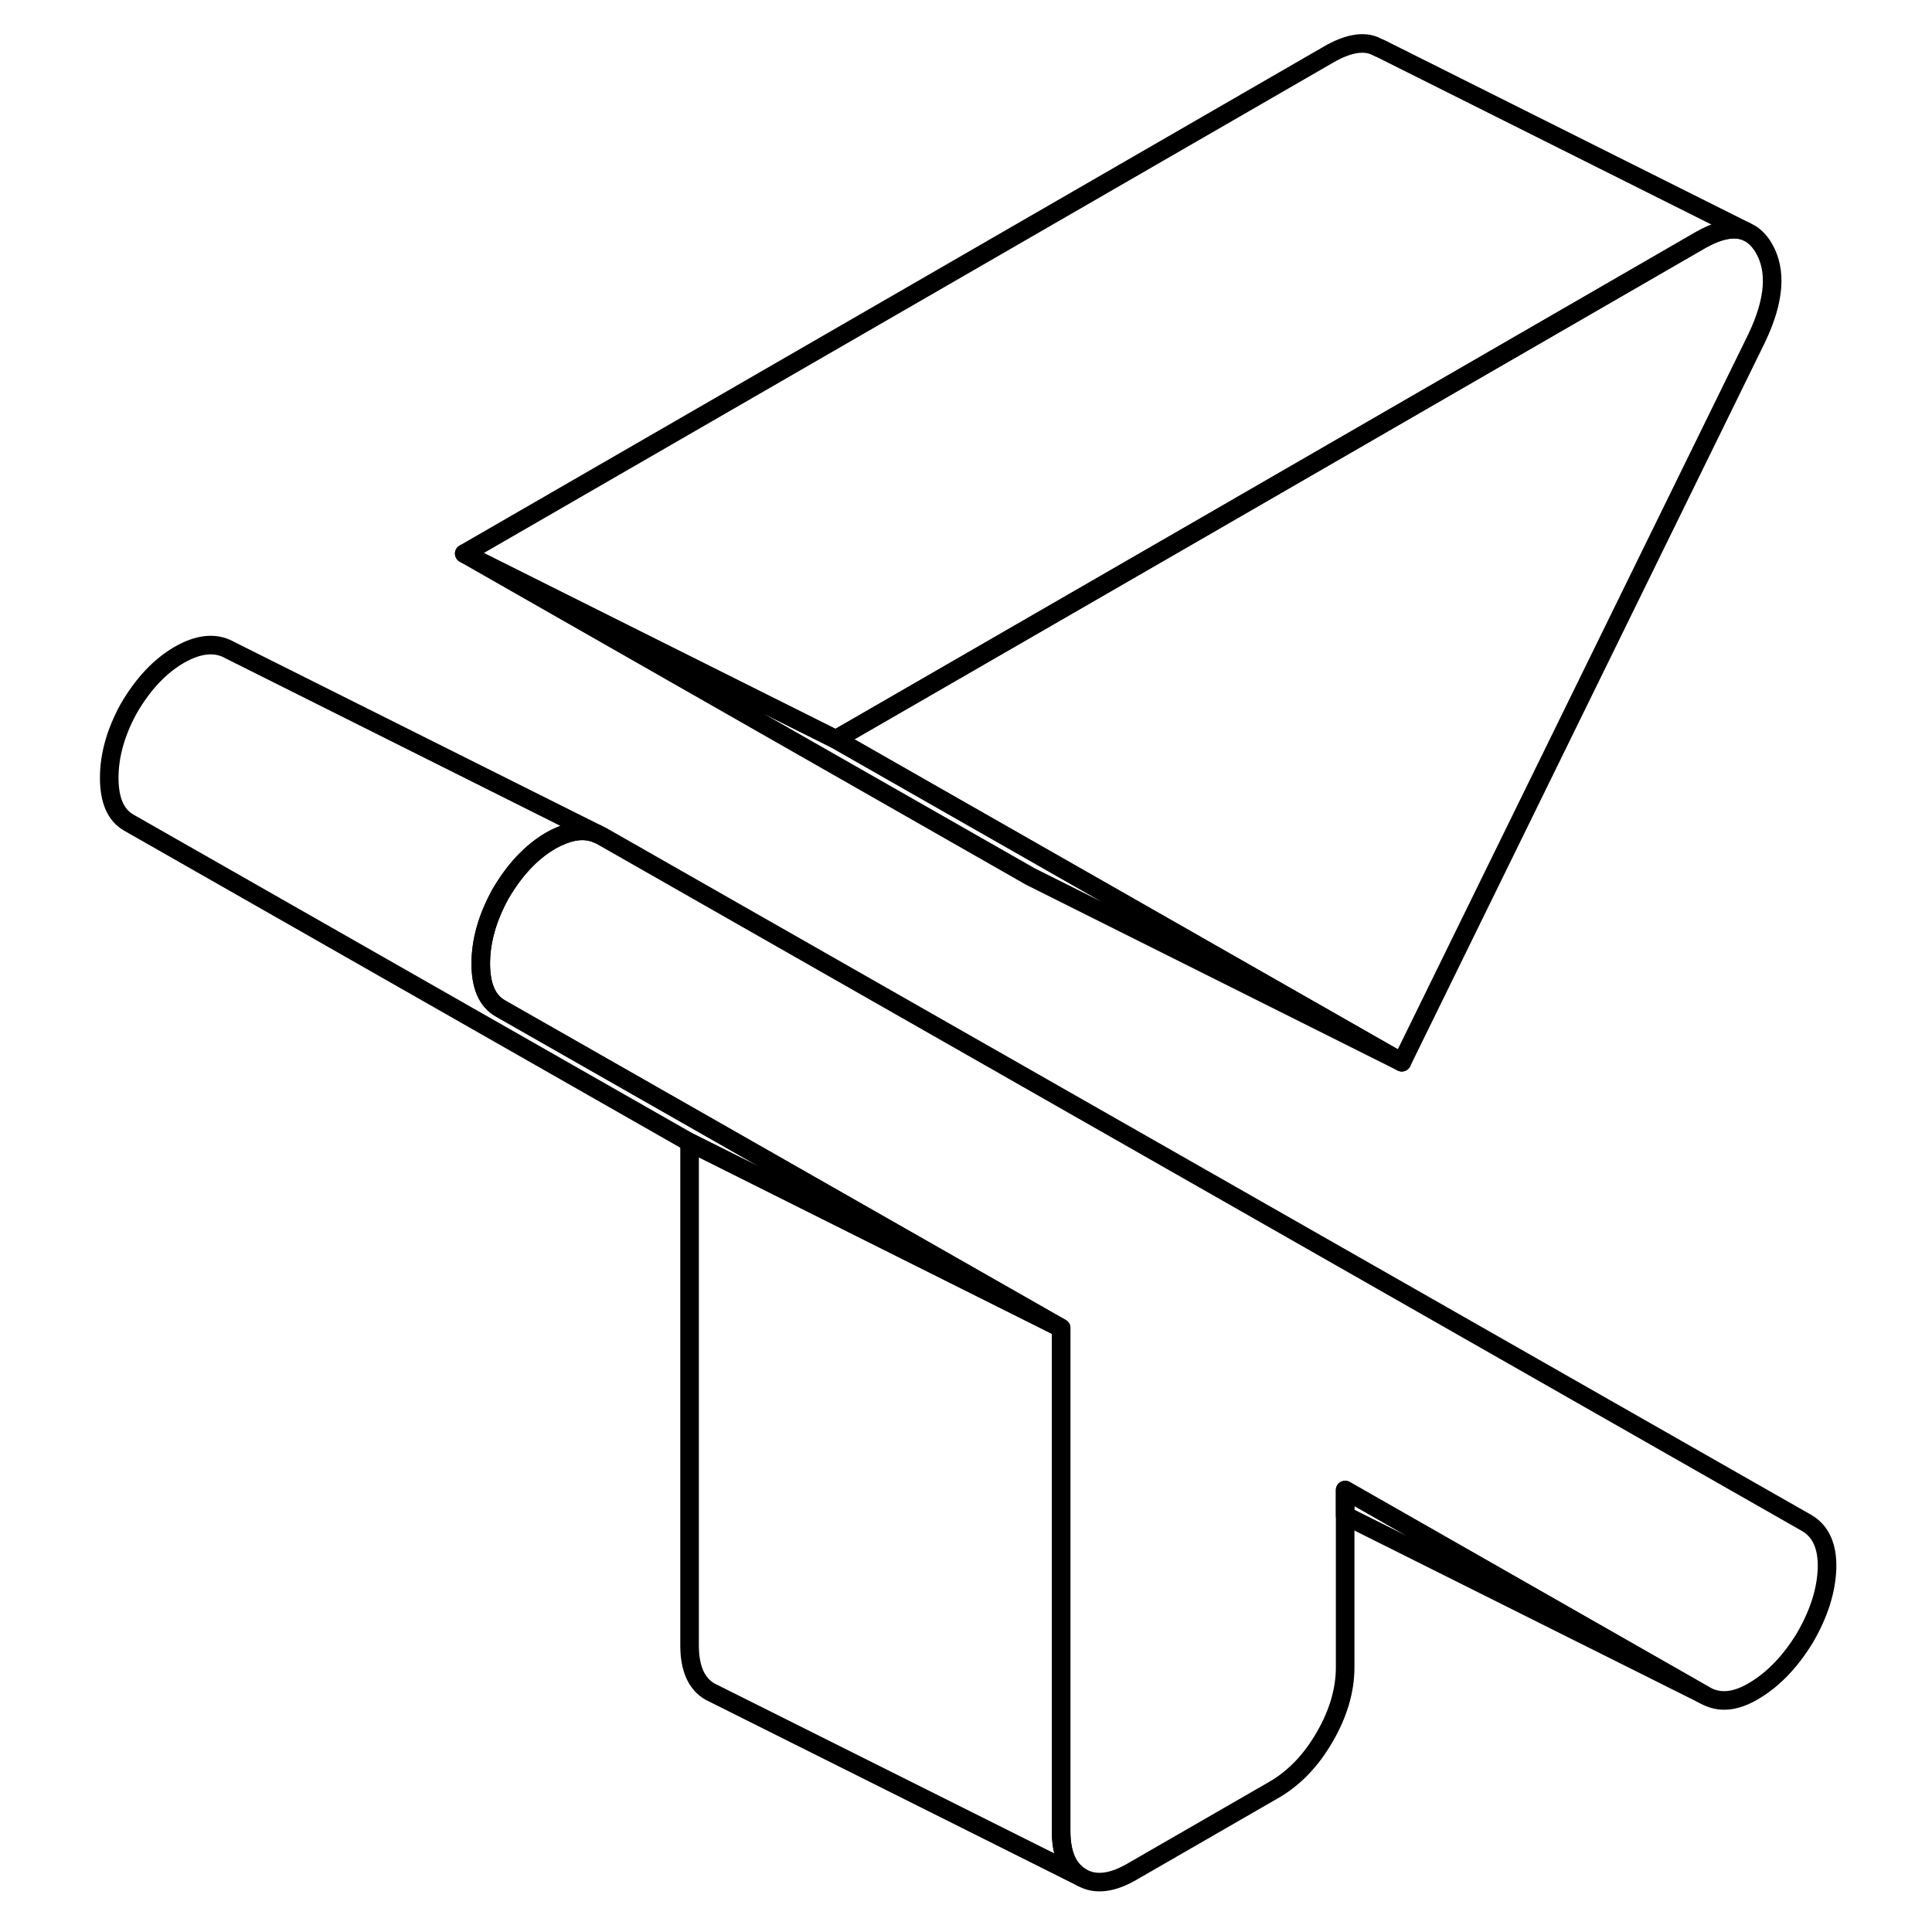 <svg width="48" height="48" viewBox="0 0 97 104" fill="none" xmlns="http://www.w3.org/2000/svg" stroke-width="1px"
     stroke-linecap="round" stroke-linejoin="round">
    <path d="M94.85 84.42C94.81 85.61 94.42 86.86 93.65 88.18C92.89 89.42 92 90.36 90.98 90.98C89.96 91.61 89.07 91.7 88.3 91.27L70.61 81.18L68.91 80.21V89.75C68.91 90.99 68.54 92.24 67.81 93.5C67.08 94.77 66.17 95.71 65.09 96.34L57.44 100.75C56.36 101.38 55.45 101.48 54.72 101.06C53.99 100.64 53.62 99.81 53.62 98.57V71.49L23.43 54.28C22.73 53.88 22.38 53.08 22.38 51.87C22.38 50.66 22.73 49.42 23.43 48.14C24.2 46.82 25.1 45.86 26.15 45.25C26.28 45.18 26.4 45.11 26.52 45.06C27.31 44.69 28.01 44.62 28.63 44.88L28.88 45L93.75 81.98C94.51 82.42 94.88 83.23 94.85 84.42Z" stroke="currentColor" stroke-linejoin="round"/>
    <path d="M54.72 101.06L34.94 91.17L34.72 91.06C33.99 90.64 33.62 89.81 33.62 88.57V61.49L53.62 71.49V98.57C53.62 99.81 53.99 100.64 54.72 101.06Z" stroke="currentColor" stroke-linejoin="round"/>
    <path d="M53.62 71.49L33.62 61.49L3.43 44.28C2.73 43.88 2.38 43.08 2.38 41.87C2.38 40.66 2.73 39.42 3.43 38.14C4.2 36.82 5.1 35.86 6.15 35.25C7.2 34.65 8.11 34.56 8.88 35L28.63 44.88C28.01 44.62 27.31 44.69 26.52 45.06C26.4 45.11 26.28 45.18 26.15 45.25C25.1 45.86 24.2 46.82 23.43 48.14C22.73 49.42 22.38 50.67 22.38 51.87C22.38 53.07 22.73 53.88 23.43 54.28L53.62 71.49Z" stroke="currentColor" stroke-linejoin="round"/>
    <path d="M71.96 57.18L51.96 47.18L21.49 29.8L41.49 39.8L52.5 46.08L71.96 57.18Z" stroke="currentColor" stroke-linejoin="round"/>
    <path d="M90.47 12.45C89.83 12.2 89.01 12.37 88.01 12.94L61.14 28.46L41.49 39.8L21.49 29.8L68.01 2.94C69.01 2.36 69.84 2.2 70.48 2.46L70.75 2.59H70.77L90.47 12.45Z" stroke="currentColor" stroke-linejoin="round"/>
    <path d="M88.3 91.27L68.91 81.58V80.21L70.61 81.18L88.3 91.27Z" stroke="currentColor" stroke-linejoin="round"/>
    <path d="M91.07 18.19L71.96 57.18L52.5 46.08L41.49 39.8L61.14 28.46L88.01 12.94C89.01 12.37 89.83 12.2 90.47 12.45L90.74 12.59C91.01 12.76 91.25 13.02 91.45 13.36C92.15 14.57 92.03 16.17 91.07 18.19Z" stroke="currentColor" stroke-linejoin="round"/>
</svg>